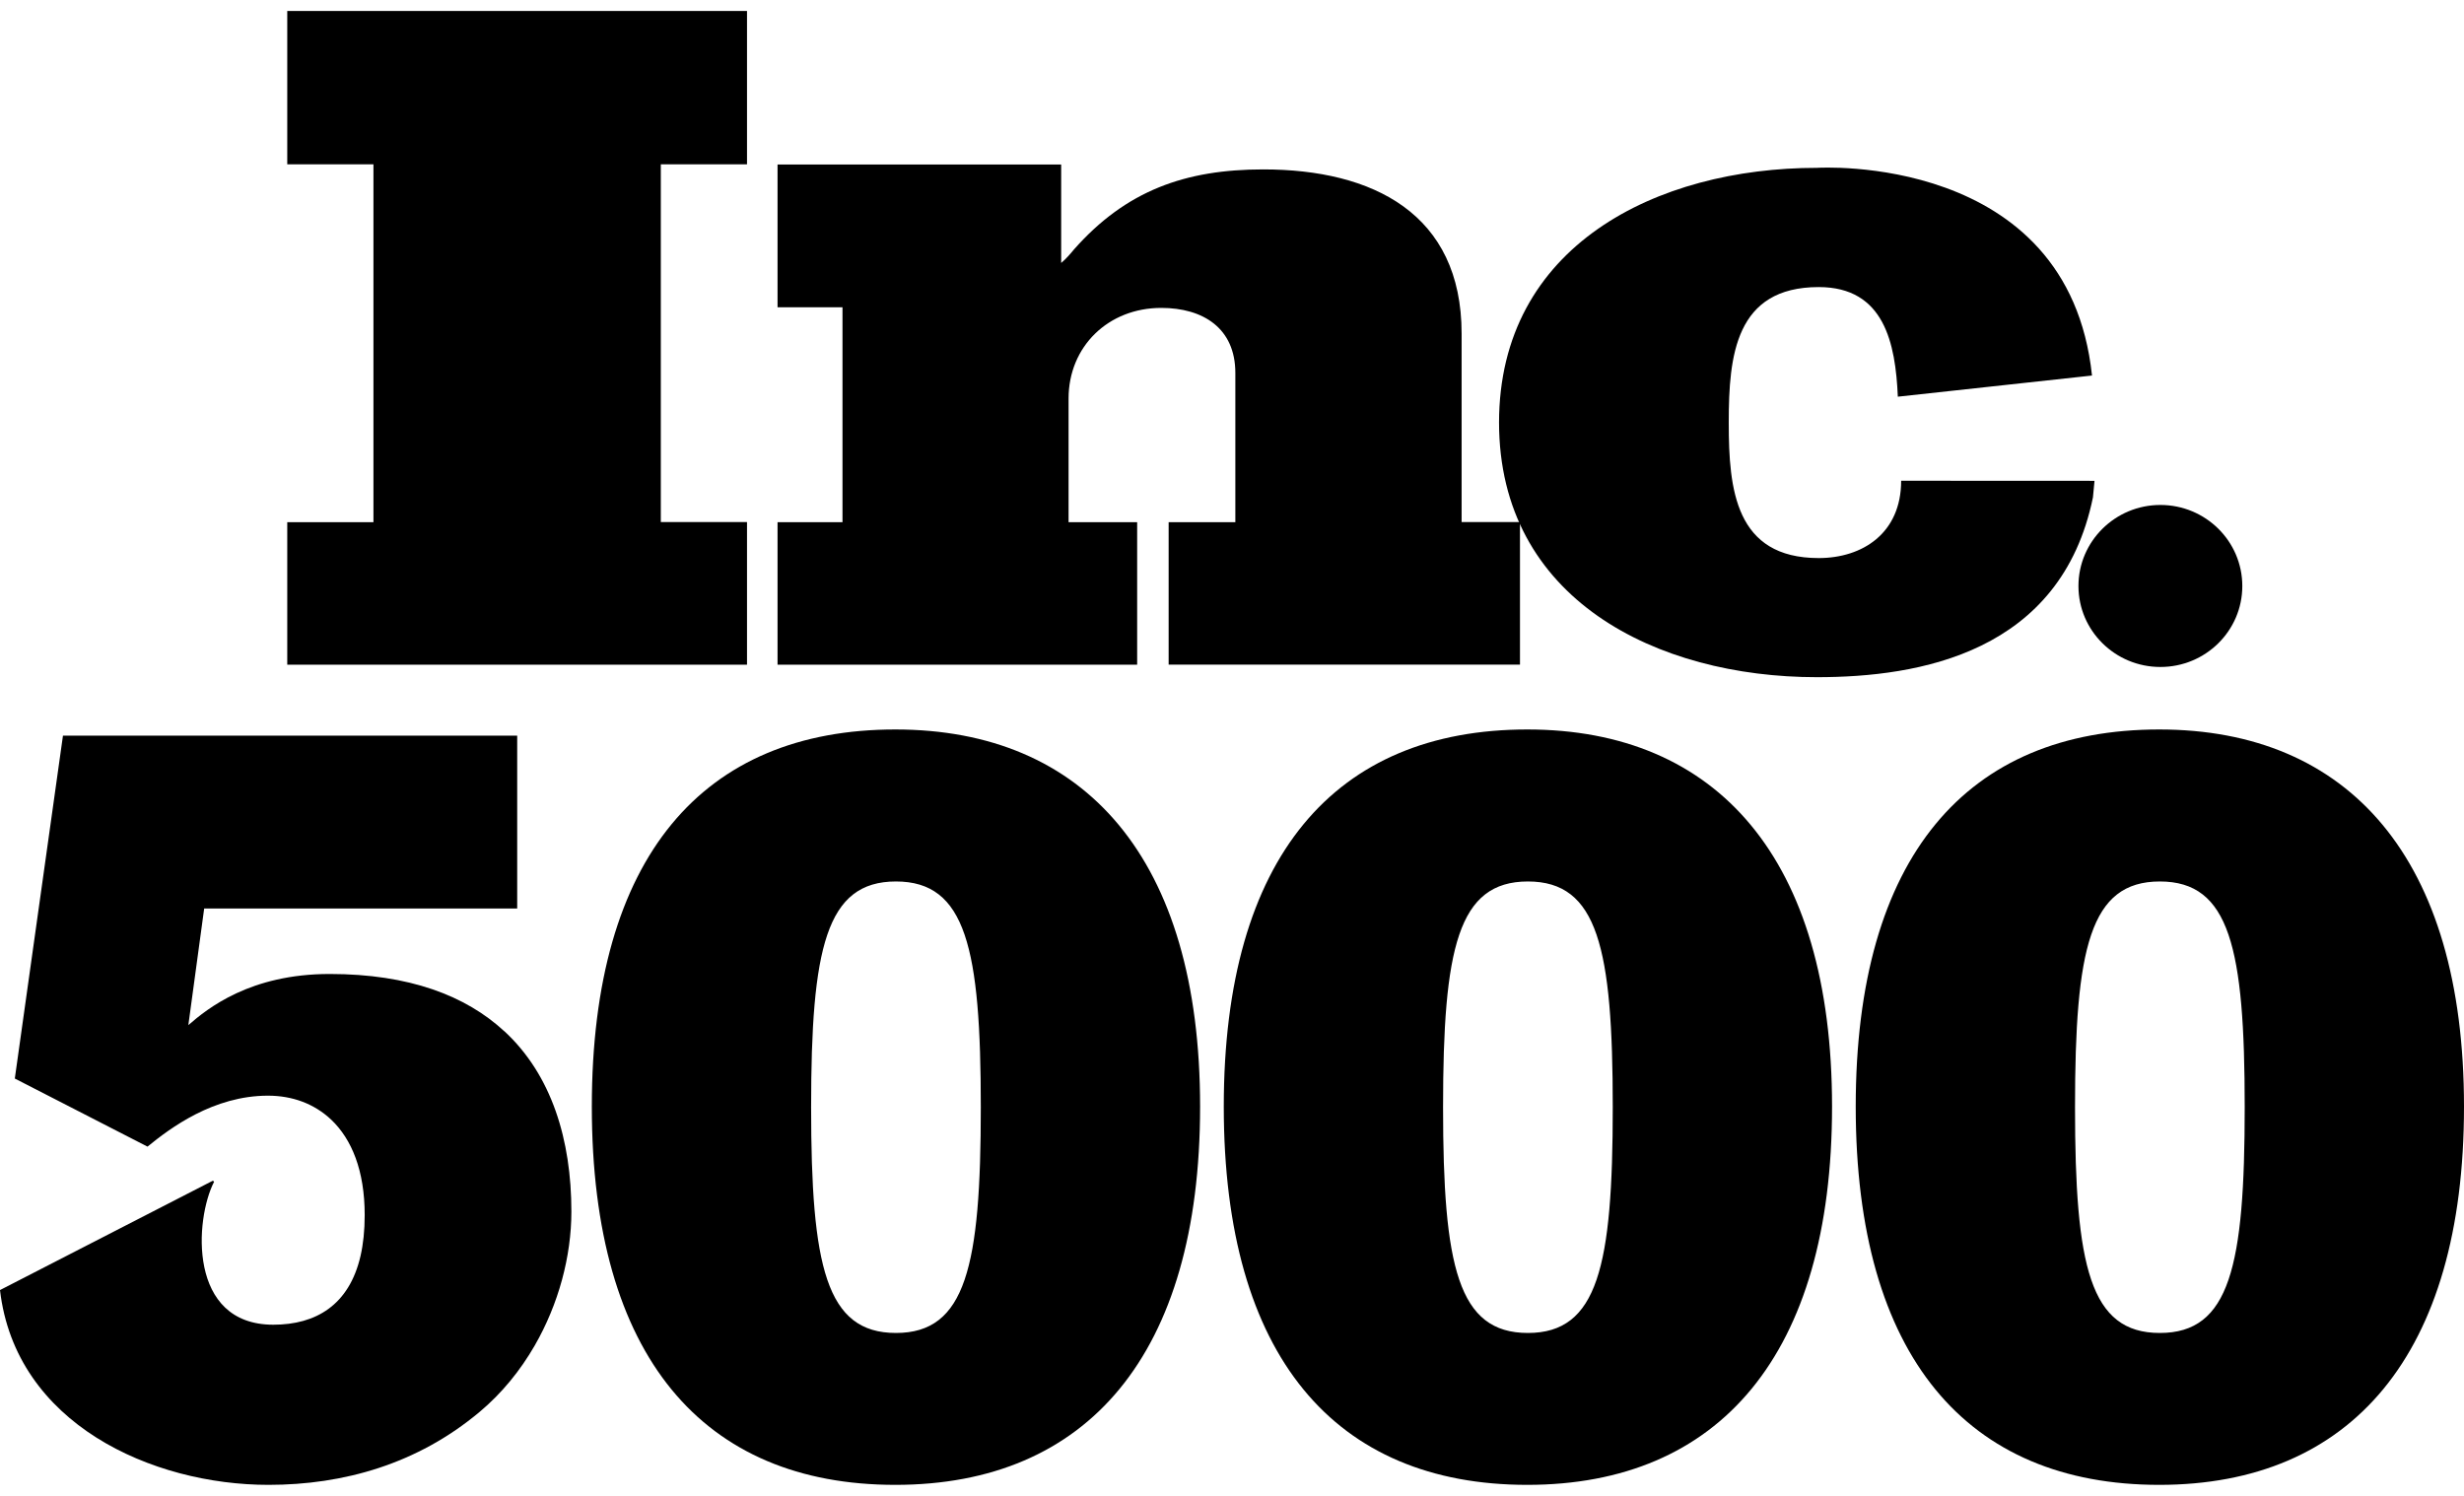 <svg width="112" height="68" viewBox="0 0 112 68" fill="none" xmlns="http://www.w3.org/2000/svg">
<g id="inc_logo 1" clip-path="url(#clip0_862_1383)">
<g id="Layer_1-2">
<path id="Vector" d="M13.057 30.217V23.738H16.975V7.471H13.057V0.5H33.955V7.471H30.037V23.733H33.955V30.217H13.057Z" fill="black"/>
<path id="Vector_2" d="M53.12 30.217V23.738H56.152V16.955C56.152 14.911 54.678 13.997 52.783 13.997C50.381 13.997 48.571 15.745 48.571 18.122V23.738H51.689V30.217H35.343V23.738H38.295V13.969H35.343V7.48H48.235V11.953C48.443 11.784 48.657 11.535 48.827 11.329C51.187 8.662 53.882 7.701 57.421 7.701C62.391 7.701 66.437 9.702 66.437 15.164V23.733H69.09V30.212H53.124L53.12 30.217Z" fill="black"/>
<path id="Vector_3" d="M95.086 17.072L86.265 18.033C86.16 15.609 85.653 13.05 82.669 13.05C78.879 13.05 78.58 16.176 78.58 19.177V19.242C78.58 22.243 78.874 25.369 82.669 25.369C84.659 25.369 86.416 24.24 86.416 21.854H86.705L95.205 21.858L95.134 22.608C93.684 29.678 87.236 30.784 82.588 30.784C75.302 30.784 68.138 27.24 68.138 19.195V19.219C68.138 11.174 75.302 7.63 82.588 7.63C82.588 7.63 94.016 6.899 95.091 17.072H95.086Z" fill="black"/>
<path id="Vector_4" d="M101.923 26.64C101.923 28.674 100.255 30.32 98.199 30.32C96.143 30.32 94.475 28.67 94.475 26.64C94.475 24.61 96.143 22.955 98.199 22.955C100.255 22.955 101.923 24.605 101.923 26.64Z" fill="black"/>
<path id="Vector_5" d="M40.697 33.161C31.975 33.161 26.901 38.927 26.901 50.305C26.901 61.682 31.975 67.5 40.697 67.5C49.419 67.5 54.55 61.584 54.55 50.305C54.55 39.026 49.315 33.161 40.697 33.161ZM40.725 60.595C37.547 60.595 36.869 57.562 36.869 50.333C36.869 43.104 37.547 40.071 40.725 40.071C43.904 40.071 44.582 43.104 44.582 50.333C44.582 57.562 43.904 60.595 40.725 60.595Z" fill="black"/>
<path id="Vector_6" d="M69.422 33.161C60.7 33.161 55.626 38.927 55.626 50.305C55.626 61.682 60.7 67.5 69.422 67.5C78.144 67.5 83.275 61.584 83.275 50.305C83.275 39.026 78.04 33.161 69.422 33.161ZM69.45 60.595C66.271 60.595 65.594 57.562 65.594 50.333C65.594 43.104 66.271 40.071 69.45 40.071C72.629 40.071 73.307 43.104 73.307 50.333C73.307 57.562 72.629 60.595 69.45 60.595Z" fill="black"/>
<path id="Vector_7" d="M98.147 33.161C89.425 33.161 84.351 38.927 84.351 50.305C84.351 61.682 89.425 67.5 98.147 67.5C106.869 67.5 112 61.584 112 50.305C112 39.026 106.765 33.161 98.147 33.161ZM98.175 60.595C94.996 60.595 94.319 57.562 94.319 50.333C94.319 43.104 94.996 40.071 98.175 40.071C101.354 40.071 102.032 43.104 102.032 50.333C102.032 57.562 101.354 60.595 98.175 60.595Z" fill="black"/>
<path id="Vector_8" d="M22.921 46.878C21.173 45.26 18.596 44.276 14.985 44.276C11.375 44.276 9.438 45.837 8.561 46.601L9.281 41.299H23.509V33.442H2.862L0.673 49.029L6.704 52.124C7.741 51.28 9.698 49.808 12.181 49.808C13.28 49.808 14.284 50.169 15.061 50.905C15.985 51.786 16.577 53.211 16.577 55.236C16.577 55.94 16.511 56.554 16.388 57.093C15.871 59.329 14.36 60.22 12.422 60.22C8.528 60.22 8.855 55.419 9.731 53.722L9.679 53.671L0 58.645C0.706 64.729 6.922 67.5 12.204 67.5C15.606 67.5 18.97 66.558 21.803 64.181C22.812 63.337 23.651 62.301 24.305 61.167C25.39 59.282 25.972 57.116 25.972 55.077C25.972 51.824 25.082 48.87 22.921 46.873V46.878Z" fill="black"/>
</g>
</g>
<defs>
<clipPath id="clip0_862_1383">
<rect width="112" height="67" fill="white" transform="translate(0 0.5)"/>
</clipPath>
</defs>
</svg>
